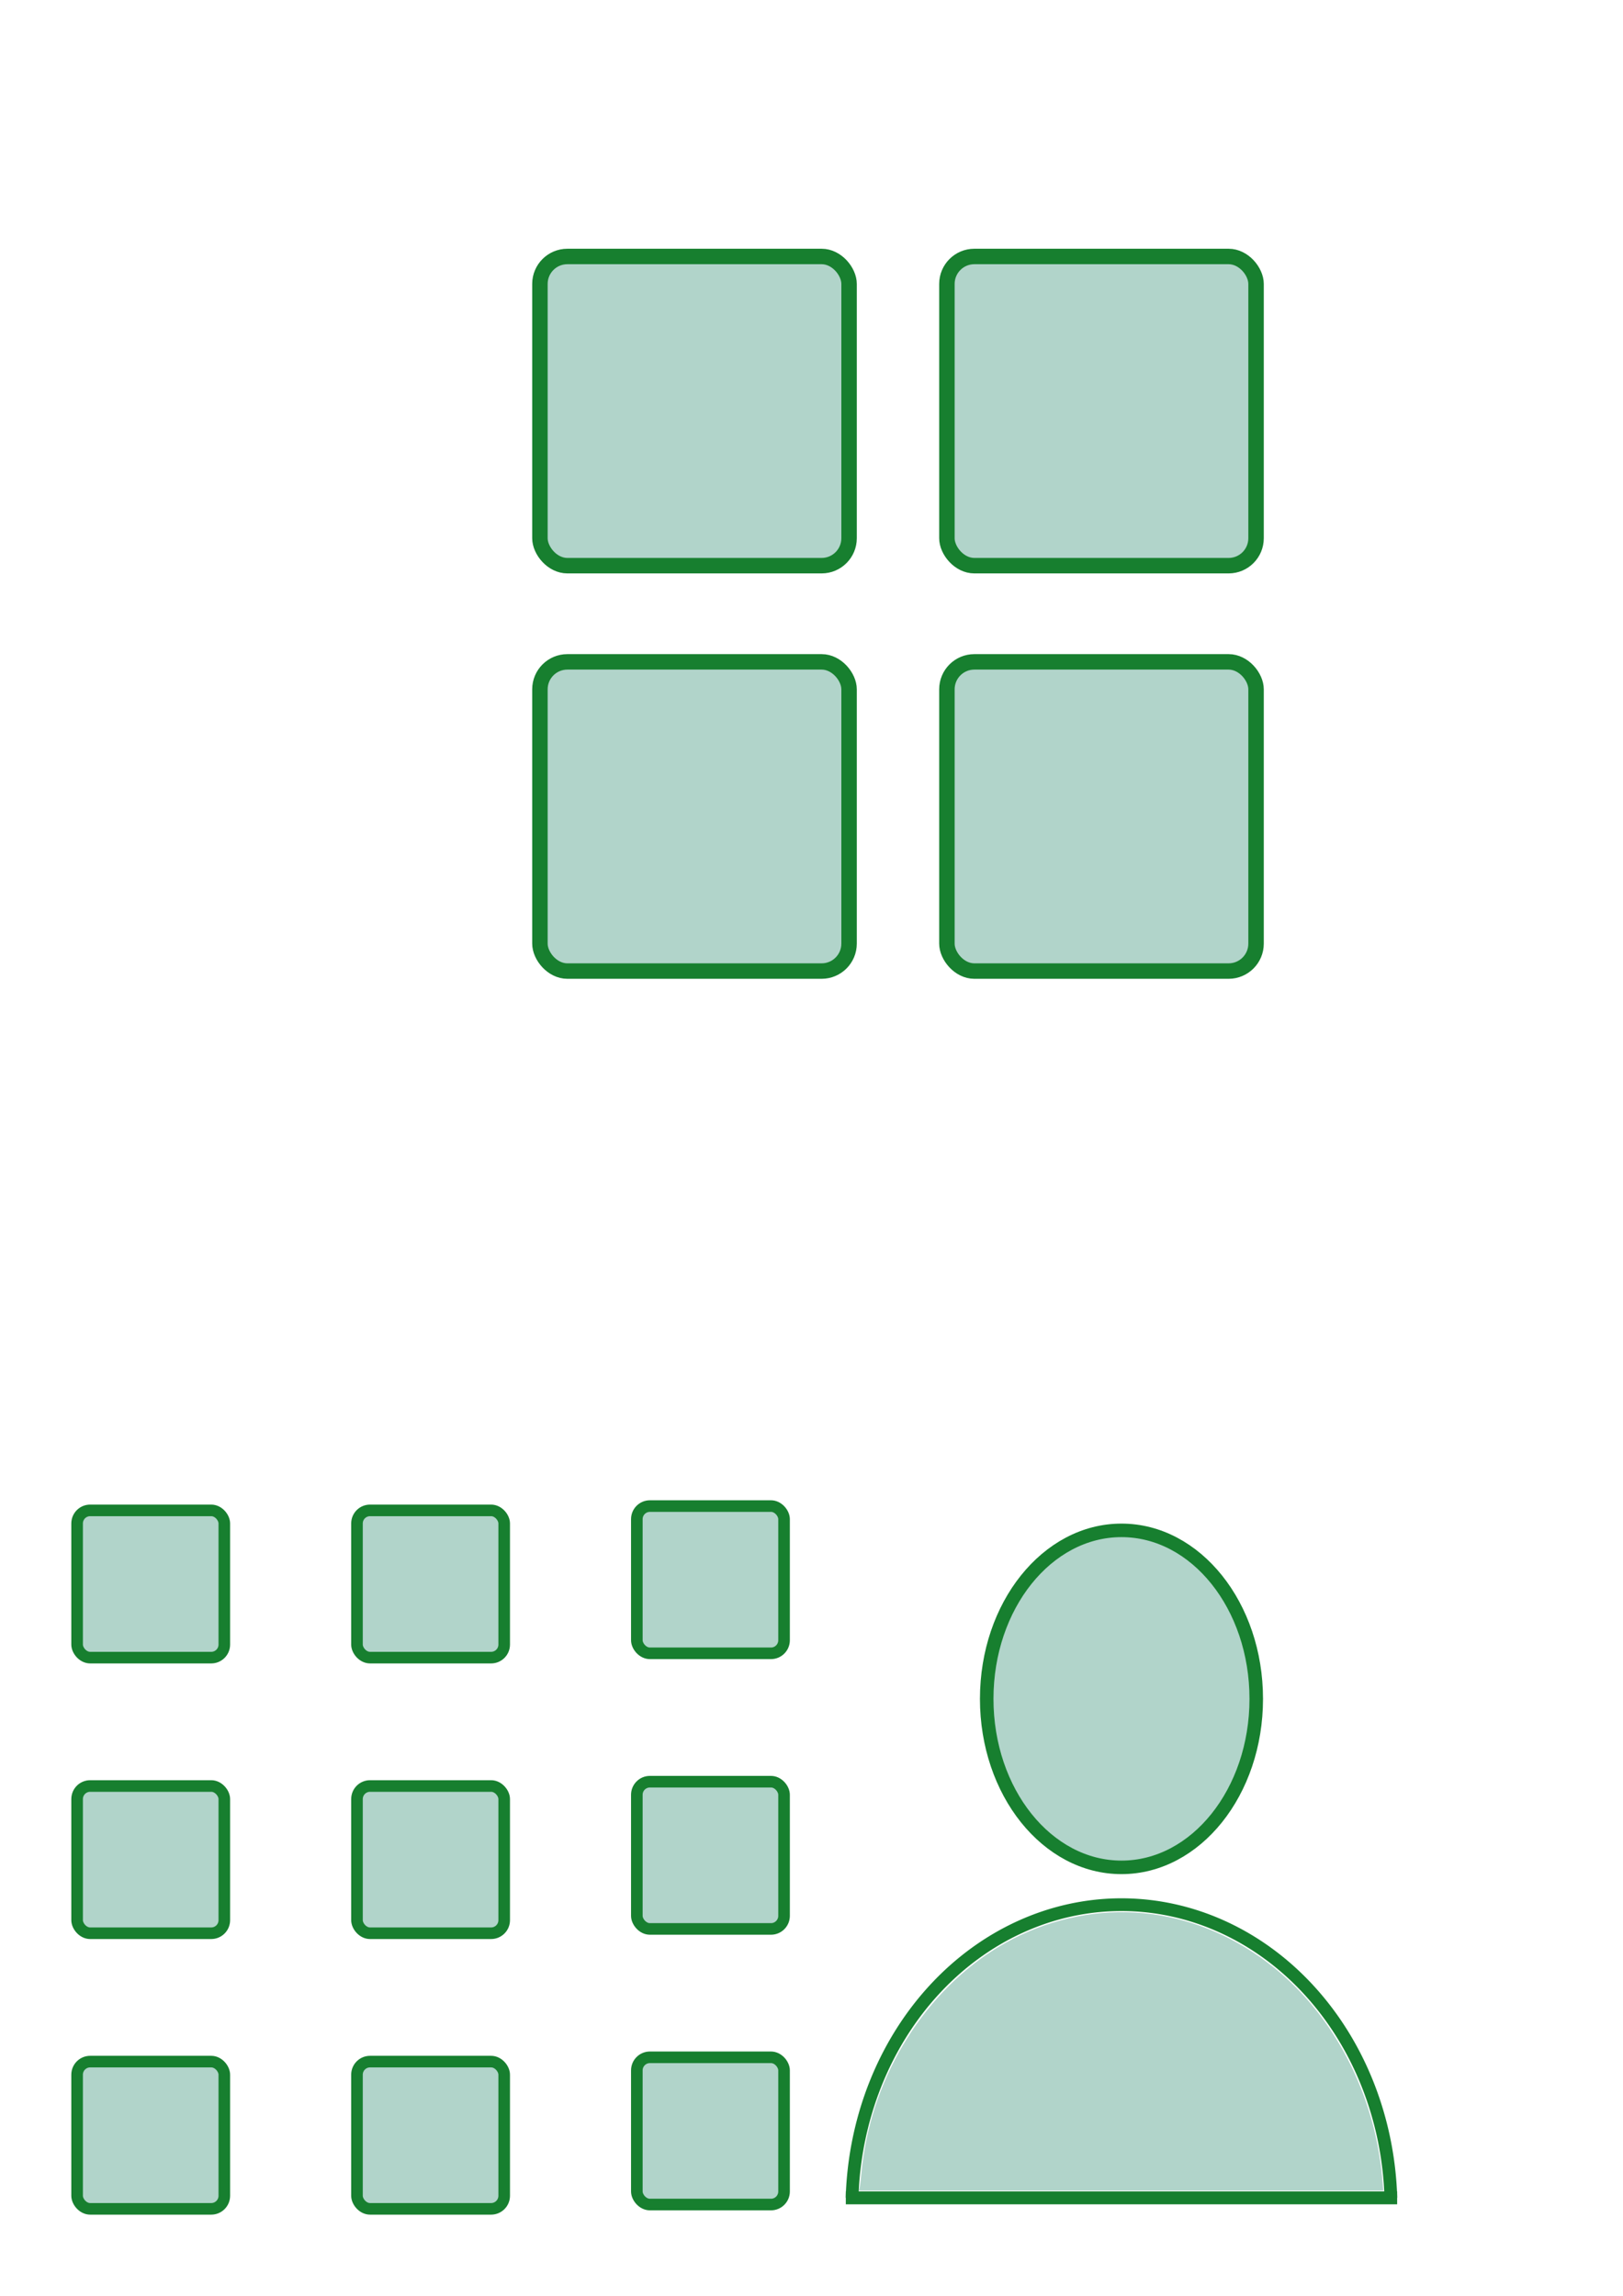 <?xml version="1.0" encoding="UTF-8" standalone="no"?>
<!-- Created with Inkscape (http://www.inkscape.org/) -->

<svg
   width="210mm"
   height="297mm"
   viewBox="0 0 210 297"
   version="1.1"
   id="svg5"
   inkscape:export-filename="C:\Users\Geoffrey House User\Documents\GitHub\geohouse.github.io\images\mainProjects.png"
   inkscape:export-xdpi="100"
   inkscape:export-ydpi="100"
   inkscape:version="1.1 (c68e22c387, 2021-05-23)"
   sodipodi:docname="portfolioIcons.svg"
   xmlns:inkscape="http://www.inkscape.org/namespaces/inkscape"
   xmlns:sodipodi="http://sodipodi.sourceforge.net/DTD/sodipodi-0.dtd"
   xmlns="http://www.w3.org/2000/svg"
   xmlns:svg="http://www.w3.org/2000/svg">
  <sodipodi:namedview
     id="namedview7"
     pagecolor="#ffffff"
     bordercolor="#666666"
     borderopacity="1.0"
     inkscape:pageshadow="2"
     inkscape:pageopacity="0.0"
     inkscape:pagecheckerboard="0"
     inkscape:document-units="mm"
     showgrid="false"
     inkscape:zoom="0.94867184"
     inkscape:cx="468.02275"
     inkscape:cy="746.8336"
     inkscape:window-width="1680"
     inkscape:window-height="987"
     inkscape:window-x="-8"
     inkscape:window-y="-8"
     inkscape:window-maximized="1"
     inkscape:current-layer="layer1"
     showguides="true">
    <inkscape:grid
       type="xygrid"
       id="grid2123" />
  </sodipodi:namedview>
  <defs
     id="defs2" />
  <g
     inkscape:label="Layer 1"
     inkscape:groupmode="layer"
     id="layer1">
    <rect
       style="fill:#177f62;fill-opacity:0.333;stroke:#177f2f;stroke-width:2;stroke-miterlimit:4;stroke-dasharray:none;stroke-opacity:1;paint-order:fill markers stroke"
       id="rect868"
       width="40"
       height="40"
       x="69.861"
       y="33.179"
       ry="3.55" />
    <rect
       style="fill:#177f62;fill-opacity:0.333;stroke:#177f2f;stroke-width:2;stroke-miterlimit:4;stroke-dasharray:none;stroke-opacity:1;paint-order:fill markers stroke"
       id="rect868-5"
       width="40"
       height="40"
       x="122.521"
       y="33.179"
       ry="3.55" />
    <rect
       style="fill:#177f62;fill-opacity:0.333;stroke:#177f2f;stroke-width:2;stroke-miterlimit:4;stroke-dasharray:none;stroke-opacity:1;paint-order:fill markers stroke"
       id="rect868-6"
       width="40"
       height="40"
       x="69.861"
       y="85.623"
       ry="3.55" />
    <rect
       style="fill:#177f62;fill-opacity:0.333;stroke:#177f2f;stroke-width:2;stroke-miterlimit:4;stroke-dasharray:none;stroke-opacity:1;paint-order:fill markers stroke"
       id="rect868-69"
       width="40"
       height="40"
       x="122.521"
       y="85.623"
       ry="3.55" />
    <rect
       style="fill:#177f62;fill-opacity:0.333;stroke:#177f2f;stroke-width:1.5;stroke-miterlimit:4;stroke-dasharray:none;stroke-opacity:1;paint-order:fill markers stroke"
       id="rect868-8"
       width="19.048"
       height="19.048"
       x="9.976"
       y="195.393"
       ry="1.69"
       inkscape:export-filename="C:\Users\Geoffrey House User\Documents\GitHub\geohouse.github.io\images\otherProjects.png"
       inkscape:export-xdpi="100"
       inkscape:export-ydpi="100" />
    <rect
       style="fill:#177f62;fill-opacity:0.333;stroke:#177f2f;stroke-width:1.5;stroke-miterlimit:4;stroke-dasharray:none;stroke-opacity:1;paint-order:fill markers stroke"
       id="rect868-8-8"
       width="19.048"
       height="19.048"
       x="46.189"
       y="195.393"
       ry="1.69"
       inkscape:export-filename="C:\Users\Geoffrey House User\Documents\GitHub\geohouse.github.io\images\otherProjects.png"
       inkscape:export-xdpi="100"
       inkscape:export-ydpi="100" />
    <rect
       style="fill:#177f62;fill-opacity:0.333;stroke:#177f2f;stroke-width:1.5;stroke-miterlimit:4;stroke-dasharray:none;stroke-opacity:1;paint-order:fill markers stroke"
       id="rect868-8-8-2"
       width="19.048"
       height="19.048"
       x="82.401"
       y="194.835"
       ry="1.69"
       inkscape:export-filename="C:\Users\Geoffrey House User\Documents\GitHub\geohouse.github.io\images\otherProjects.png"
       inkscape:export-xdpi="100"
       inkscape:export-ydpi="100" />
    <rect
       style="fill:#177f62;fill-opacity:0.333;stroke:#177f2f;stroke-width:1.5;stroke-miterlimit:4;stroke-dasharray:none;stroke-opacity:1;paint-order:fill markers stroke"
       id="rect868-8-7"
       width="19.048"
       height="19.048"
       x="9.976"
       y="266.702"
       ry="1.69"
       inkscape:export-filename="C:\Users\Geoffrey House User\Documents\GitHub\geohouse.github.io\images\otherProjects.png"
       inkscape:export-xdpi="100"
       inkscape:export-ydpi="100" />
    <rect
       style="fill:#177f62;fill-opacity:0.333;stroke:#177f2f;stroke-width:1.5;stroke-miterlimit:4;stroke-dasharray:none;stroke-opacity:1;paint-order:fill markers stroke"
       id="rect868-8-8-7"
       width="19.048"
       height="19.048"
       x="46.189"
       y="266.702"
       ry="1.69"
       inkscape:export-filename="C:\Users\Geoffrey House User\Documents\GitHub\geohouse.github.io\images\otherProjects.png"
       inkscape:export-xdpi="100"
       inkscape:export-ydpi="100" />
    <rect
       style="fill:#177f62;fill-opacity:0.333;stroke:#177f2f;stroke-width:1.5;stroke-miterlimit:4;stroke-dasharray:none;stroke-opacity:1;paint-order:fill markers stroke"
       id="rect868-8-8-2-4"
       width="19.048"
       height="19.048"
       x="82.401"
       y="266.145"
       ry="1.69"
       inkscape:export-filename="C:\Users\Geoffrey House User\Documents\GitHub\geohouse.github.io\images\otherProjects.png"
       inkscape:export-xdpi="100"
       inkscape:export-ydpi="100" />
    <rect
       style="fill:#177f62;fill-opacity:0.333;stroke:#177f2f;stroke-width:1.5;stroke-miterlimit:4;stroke-dasharray:none;stroke-opacity:1;paint-order:fill markers stroke"
       id="rect868-8-7-3"
       width="19.048"
       height="19.048"
       x="9.976"
       y="231.048"
       ry="1.69"
       inkscape:export-filename="C:\Users\Geoffrey House User\Documents\GitHub\geohouse.github.io\images\otherProjects.png"
       inkscape:export-xdpi="100"
       inkscape:export-ydpi="100" />
    <rect
       style="fill:#177f62;fill-opacity:0.333;stroke:#177f2f;stroke-width:1.5;stroke-miterlimit:4;stroke-dasharray:none;stroke-opacity:1;paint-order:fill markers stroke"
       id="rect868-8-8-7-7"
       width="19.048"
       height="19.048"
       x="46.189"
       y="231.048"
       ry="1.69"
       inkscape:export-filename="C:\Users\Geoffrey House User\Documents\GitHub\geohouse.github.io\images\otherProjects.png"
       inkscape:export-xdpi="100"
       inkscape:export-ydpi="100" />
    <rect
       style="fill:#177f62;fill-opacity:0.333;stroke:#177f2f;stroke-width:1.5;stroke-miterlimit:4;stroke-dasharray:none;stroke-opacity:1;paint-order:fill markers stroke"
       id="rect868-8-8-2-4-3"
       width="19.048"
       height="19.048"
       x="82.401"
       y="230.49"
       ry="1.69"
       inkscape:export-filename="C:\Users\Geoffrey House User\Documents\GitHub\geohouse.github.io\images\otherProjects.png"
       inkscape:export-xdpi="100"
       inkscape:export-ydpi="100" />
    <path
       id="path2920"
       style="fill:none;fill-opacity:0.333;stroke:#177f2f;stroke-width:1.648;stroke-miterlimit:4;stroke-dasharray:none;stroke-opacity:1;paint-order:fill markers stroke"
       d="m 110.25,284.328 a 34.877,39.236 0 0 1 34.857,-37.928 34.877,39.236 0 0 1 34.857,37.929"
       inkscape:export-filename="C:\Users\Geoffrey House User\Documents\GitHub\geohouse.github.io\images\about.png"
       inkscape:export-xdpi="100"
       inkscape:export-ydpi="100" />
    <ellipse
       style="fill:#177f62;fill-opacity:0.333;stroke:#177f2f;stroke-width:1.75;stroke-miterlimit:4;stroke-dasharray:none;stroke-opacity:1;paint-order:fill markers stroke"
       id="path3025"
       cx="145.108"
       cy="219.775"
       rx="17.438"
       ry="21.798"
       inkscape:export-filename="C:\Users\Geoffrey House User\Documents\GitHub\geohouse.github.io\images\about.png"
       inkscape:export-xdpi="100"
       inkscape:export-ydpi="100" />
    <path
       style="fill:none;stroke:#177f2f;stroke-width:1.666;stroke-linecap:butt;stroke-linejoin:round;stroke-miterlimit:4;stroke-dasharray:none;stroke-opacity:1"
       d="m 109.44,284.329 c 71.338,0 71.338,0 71.338,0"
       id="path3140"
       inkscape:export-filename="C:\Users\Geoffrey House User\Documents\GitHub\geohouse.github.io\images\about.png"
       inkscape:export-xdpi="100"
       inkscape:export-ydpi="100" />
    <path
       style="fill:#177f62;fill-opacity:0.333;stroke:#177f2f;stroke-width:0;stroke-linejoin:round;stroke-miterlimit:4;stroke-dasharray:none;stroke-opacity:1;paint-order:fill markers stroke"
       d="m 111.246,282.878 c 0.058,-0.284 0.168,-1.241 0.244,-2.125 0.076,-0.885 0.341,-2.608 0.589,-3.829 2.377,-11.728 10.049,-21.935 19.985,-26.59 10.913,-5.112 23.147,-3.541 32.776,4.21 7.84,6.311 13.012,16.35 14.006,27.186 l 0.153,1.666 h -33.929 -33.929 z"
       id="path5245"
       inkscape:export-filename="C:\Users\Geoffrey House User\Documents\GitHub\geohouse.github.io\images\about.png"
       inkscape:export-xdpi="100"
       inkscape:export-ydpi="100" />
  </g>
</svg>
